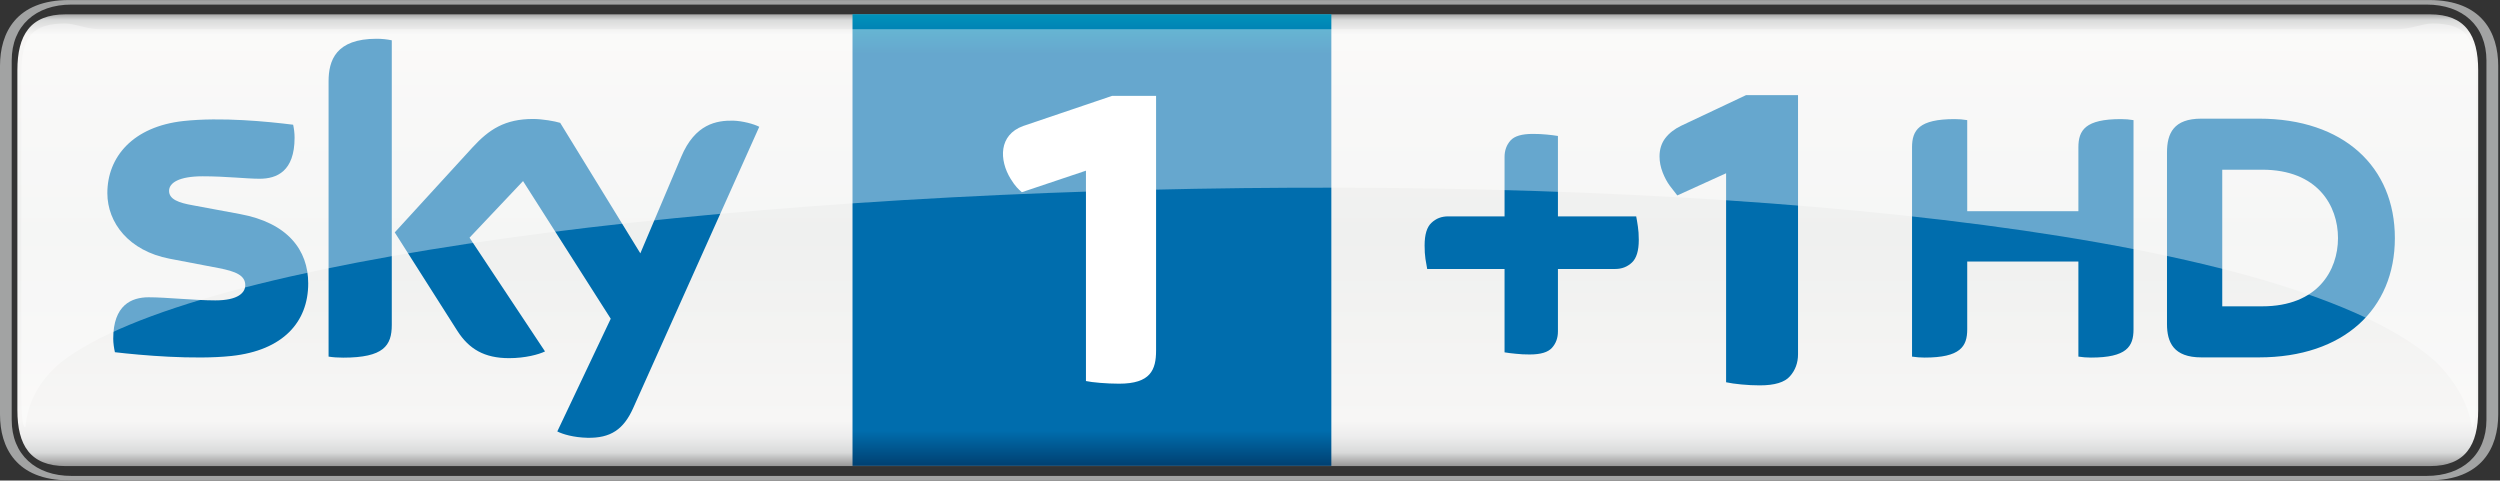 <?xml version="1.0" encoding="UTF-8"?>
<!-- Created with Inkscape (http://www.inkscape.org/) -->
<svg width="51.564" height="9.912" version="1.1" viewBox="0 0 51.564 9.912" xml:space="preserve" xmlns="http://www.w3.org/2000/svg" xmlns:cc="http://creativecommons.org/ns#" xmlns:dc="http://purl.org/dc/elements/1.1/" xmlns:rdf="http://www.w3.org/1999/02/22-rdf-syntax-ns#"><rect x="0" y="0" width="51.564" height="9.912" fill="#333333" stroke="none"/><defs><linearGradient id="linearGradient40" x2="1" gradientTransform="matrix(0 -7.107 -7.107 0 19.307 7.275)" gradientUnits="userSpaceOnUse"><stop stop-color="#888887" offset="0"/><stop stop-color="#d9dada" offset=".02"/><stop stop-color="#f7f6f5" offset=".052"/><stop stop-color="#eff0ef" offset=".488"/><stop stop-color="#f7f6f5" offset=".895"/><stop stop-color="#ededed" offset=".929"/><stop stop-color="#d9dada" offset=".964"/><stop stop-color="#888887" offset="1"/></linearGradient><clipPath id="clipPath50"><path d="m0.011 0h38.662v7.434h-38.662z"/></clipPath><linearGradient id="linearGradient76" x2="1" gradientTransform="matrix(0 6.99 -6.99 0 16.895 .227)" gradientUnits="userSpaceOnUse"><stop stop-color="#004071" offset="0"/><stop stop-color="#006dad" offset=".078"/><stop stop-color="#006dad" offset=".912"/><stop stop-color="#0092ba" offset="1"/></linearGradient><clipPath id="clipPath86"><path d="m0.011 0h38.662v7.434h-38.662z"/></clipPath><clipPath id="clipPath114"><path d="m0.328 7.072h37.985v-6.247h-37.985z"/></clipPath><clipPath id="clipPath118"><path d="m0.328 0.825h37.984v6.247h-37.984z"/></clipPath></defs><g transform="matrix(1.333 0 0 -1.333 0 9.912)"><path d="m1.016 7.214c-0.551 0-0.747-0.325-0.747-0.865v-5.259c0-0.541 0.196-0.866 0.747-0.866h36.582c0.551 0 0.747 0.325 0.747 0.866v5.259c0 0.54-0.196 0.865-0.747 0.865z" fill="url(#linearGradient40)"/><g clip-path="url(#clipPath50)"><g transform="translate(37.587 .004)"><path d="m0 0c0.818 0 1.068 0.51 1.068 1.018v5.395c0 0.509-0.25 1.018-1.068 1.018h-36.52c-0.818 0-1.067-0.509-1.067-1.018v-5.395c0-0.508 0.249-1.018 1.067-1.018zm-36.482 0.068c-0.551 0-0.924 0.327-0.924 0.868v5.559c0 0.541 0.373 0.866 0.924 0.866h36.444c0.551 0 0.924-0.325 0.924-0.866v-5.559c0-0.541-0.373-0.868-0.924-0.868z" fill="#a2a3a3"/></g></g><path d="m13.191 0.228h7.409v6.988h-7.409z" fill="url(#linearGradient76)"/><g clip-path="url(#clipPath86)"><g transform="translate(32.159 4.168)"><path d="m0 0v0.987c0 0.267 0.107 0.438 0.659 0.438 0.068 0 0.126-5e-3 0.194-0.016v-3.237c0-0.267-0.106-0.437-0.659-0.437-0.068 0-0.127 5e-3 -0.194 0.015v1.471h-1.72v-1.049c0-0.267-0.107-0.437-0.66-0.437-0.067 0-0.125 5e-3 -0.194 0.015v3.237c0 0.267 0.107 0.438 0.66 0.438 0.068 0 0.126-5e-3 0.194-0.016v-1.409zm4.897-0.416c0 1.101-0.792 1.848-2.103 1.848h-0.892c-0.428 0-0.531-0.227-0.531-0.523v-2.656c0-0.283 0.103-0.515 0.531-0.515h0.892c1.311 0 2.103 0.746 2.103 1.846m-2.671-1.056v2.114h0.618c0.859 0 1.173-0.558 1.173-1.058s-0.314-1.056-1.173-1.056z" fill="#006dad"/></g><g transform="translate(4.769,3.05)"><path d="m0 0c0-0.598-0.391-1.036-1.186-1.122-0.575-0.062-1.409 0.011-1.805 0.058-0.014 0.063-0.026 0.143-0.026 0.208 0 0.522 0.283 0.642 0.548 0.642 0.276 0 0.709-0.048 1.032-0.048 0.355 0 0.463 0.121 0.463 0.235 0 0.15-0.143 0.214-0.419 0.266l-0.753 0.144c-0.628 0.121-0.962 0.555-0.962 1.015 0 0.56 0.396 1.029 1.175 1.115 0.589 0.064 1.306-8e-3 1.7-0.057 0.014-0.067 0.022-0.131 0.022-0.201 0-0.522-0.276-0.635-0.541-0.635-0.204 0-0.52 0.038-0.881 0.038-0.368 0-0.52-0.102-0.52-0.225 0-0.131 0.145-0.185 0.375-0.225l0.721-0.134c0.74-0.136 1.057-0.557 1.057-1.074m1.293-0.642c0-0.321-0.126-0.506-0.752-0.506-0.083 0-0.156 5e-3 -0.226 0.016v4.258c0 0.323 0.11 0.66 0.743 0.66 0.08 0 0.16-8e-3 0.235-0.024zm2.561-1.648c0.082-0.042 0.251-0.093 0.464-0.098 0.363-8e-3 0.562 0.131 0.709 0.457l1.952 4.355c-0.081 0.043-0.259 0.091-0.405 0.095-0.251 4e-3 -0.588-0.047-0.803-0.561l-0.632-1.492-1.24 2.019c-0.08 0.025-0.275 0.06-0.419 0.06-0.437 0-0.682-0.162-0.935-0.437l-1.206-1.318 0.97-1.526c0.179-0.278 0.415-0.42 0.799-0.42 0.25 0 0.459 0.057 0.556 0.104l-1.168 1.76 0.828 0.876 1.357-2.13z" fill="#006dad"/></g><g transform="translate(23.67 1.951)"><path d="m0 0c-0.075 0-0.147 3e-3 -0.215 0.011-0.068 7e-3 -0.127 0.013-0.175 0.022v1.29h-1.197c-9e-3 0.044-0.018 0.096-0.027 0.156-9e-3 0.059-0.013 0.128-0.013 0.208 0 0.167 0.035 0.285 0.106 0.35 0.07 0.067 0.156 0.1 0.258 0.1h0.873v0.92c0 0.1 0.031 0.185 0.092 0.254 0.062 0.069 0.177 0.102 0.344 0.102 0.075 0 0.147-3e-3 0.215-0.01 0.069-7e-3 0.127-0.013 0.175-0.022v-1.244h1.211c9e-3 -0.044 0.017-0.097 0.026-0.156s0.014-0.128 0.014-0.208c0-0.168-0.036-0.285-0.106-0.35-0.071-0.067-0.157-0.1-0.258-0.1h-0.887v-0.966c0-0.1-0.03-0.185-0.092-0.254s-0.176-0.103-0.344-0.103" fill="#006dad"/></g><g transform="translate(27.23 1.473)"><path d="m0 0c-0.096 0-0.191 5e-3 -0.285 0.014s-0.173 0.02-0.237 0.034v3.234l-0.755-0.343c-0.037 0.046-0.076 0.096-0.117 0.151-0.041 0.056-0.078 0.124-0.11 0.206-0.032 0.083-0.048 0.165-0.048 0.247 0 0.11 0.03 0.204 0.089 0.282 0.06 0.078 0.142 0.142 0.248 0.193l1.002 0.473h0.804v-4.01c0-0.132-0.042-0.246-0.124-0.339-0.082-0.095-0.238-0.142-0.467-0.142" fill="#006dad"/></g><g transform="translate(15.811 4.462)"><path d="m0 0c-0.053 0.047-0.1 0.087-0.173 0.206-0.18 0.293-0.186 0.68 0.193 0.818l1.378 0.467h0.679v-3.941c0-0.3-0.086-0.513-0.572-0.513-0.193 0-0.42 0.02-0.513 0.041v3.255z" fill="#fff"/></g><g clip-path="url(#clipPath114)" opacity=".4"><g clip-path="url(#clipPath118)"><g transform="translate(37.694 1.834)"><path d="m0 0c0.474-0.469 0.538-0.912 0.555-1.009 0.047 0 0.064 0.207 0.064 0.516l-2e-3 4.964c0 0.573-0.187 0.767-0.673 0.767-0.165 0-0.33-0.088-0.549-0.088h-35.536c-0.22 0-0.385 0.088-0.549 0.088-0.487 0-0.674-0.194-0.674-0.767l-1e-3 -4.964c0-0.309 0.017-0.516 0.063-0.516 0.017 0.097 0.031 0.574 0.555 1.009 4.183 3.229 32.374 3.948 36.747 0" fill="#fff"/></g></g></g></g></g></svg>

